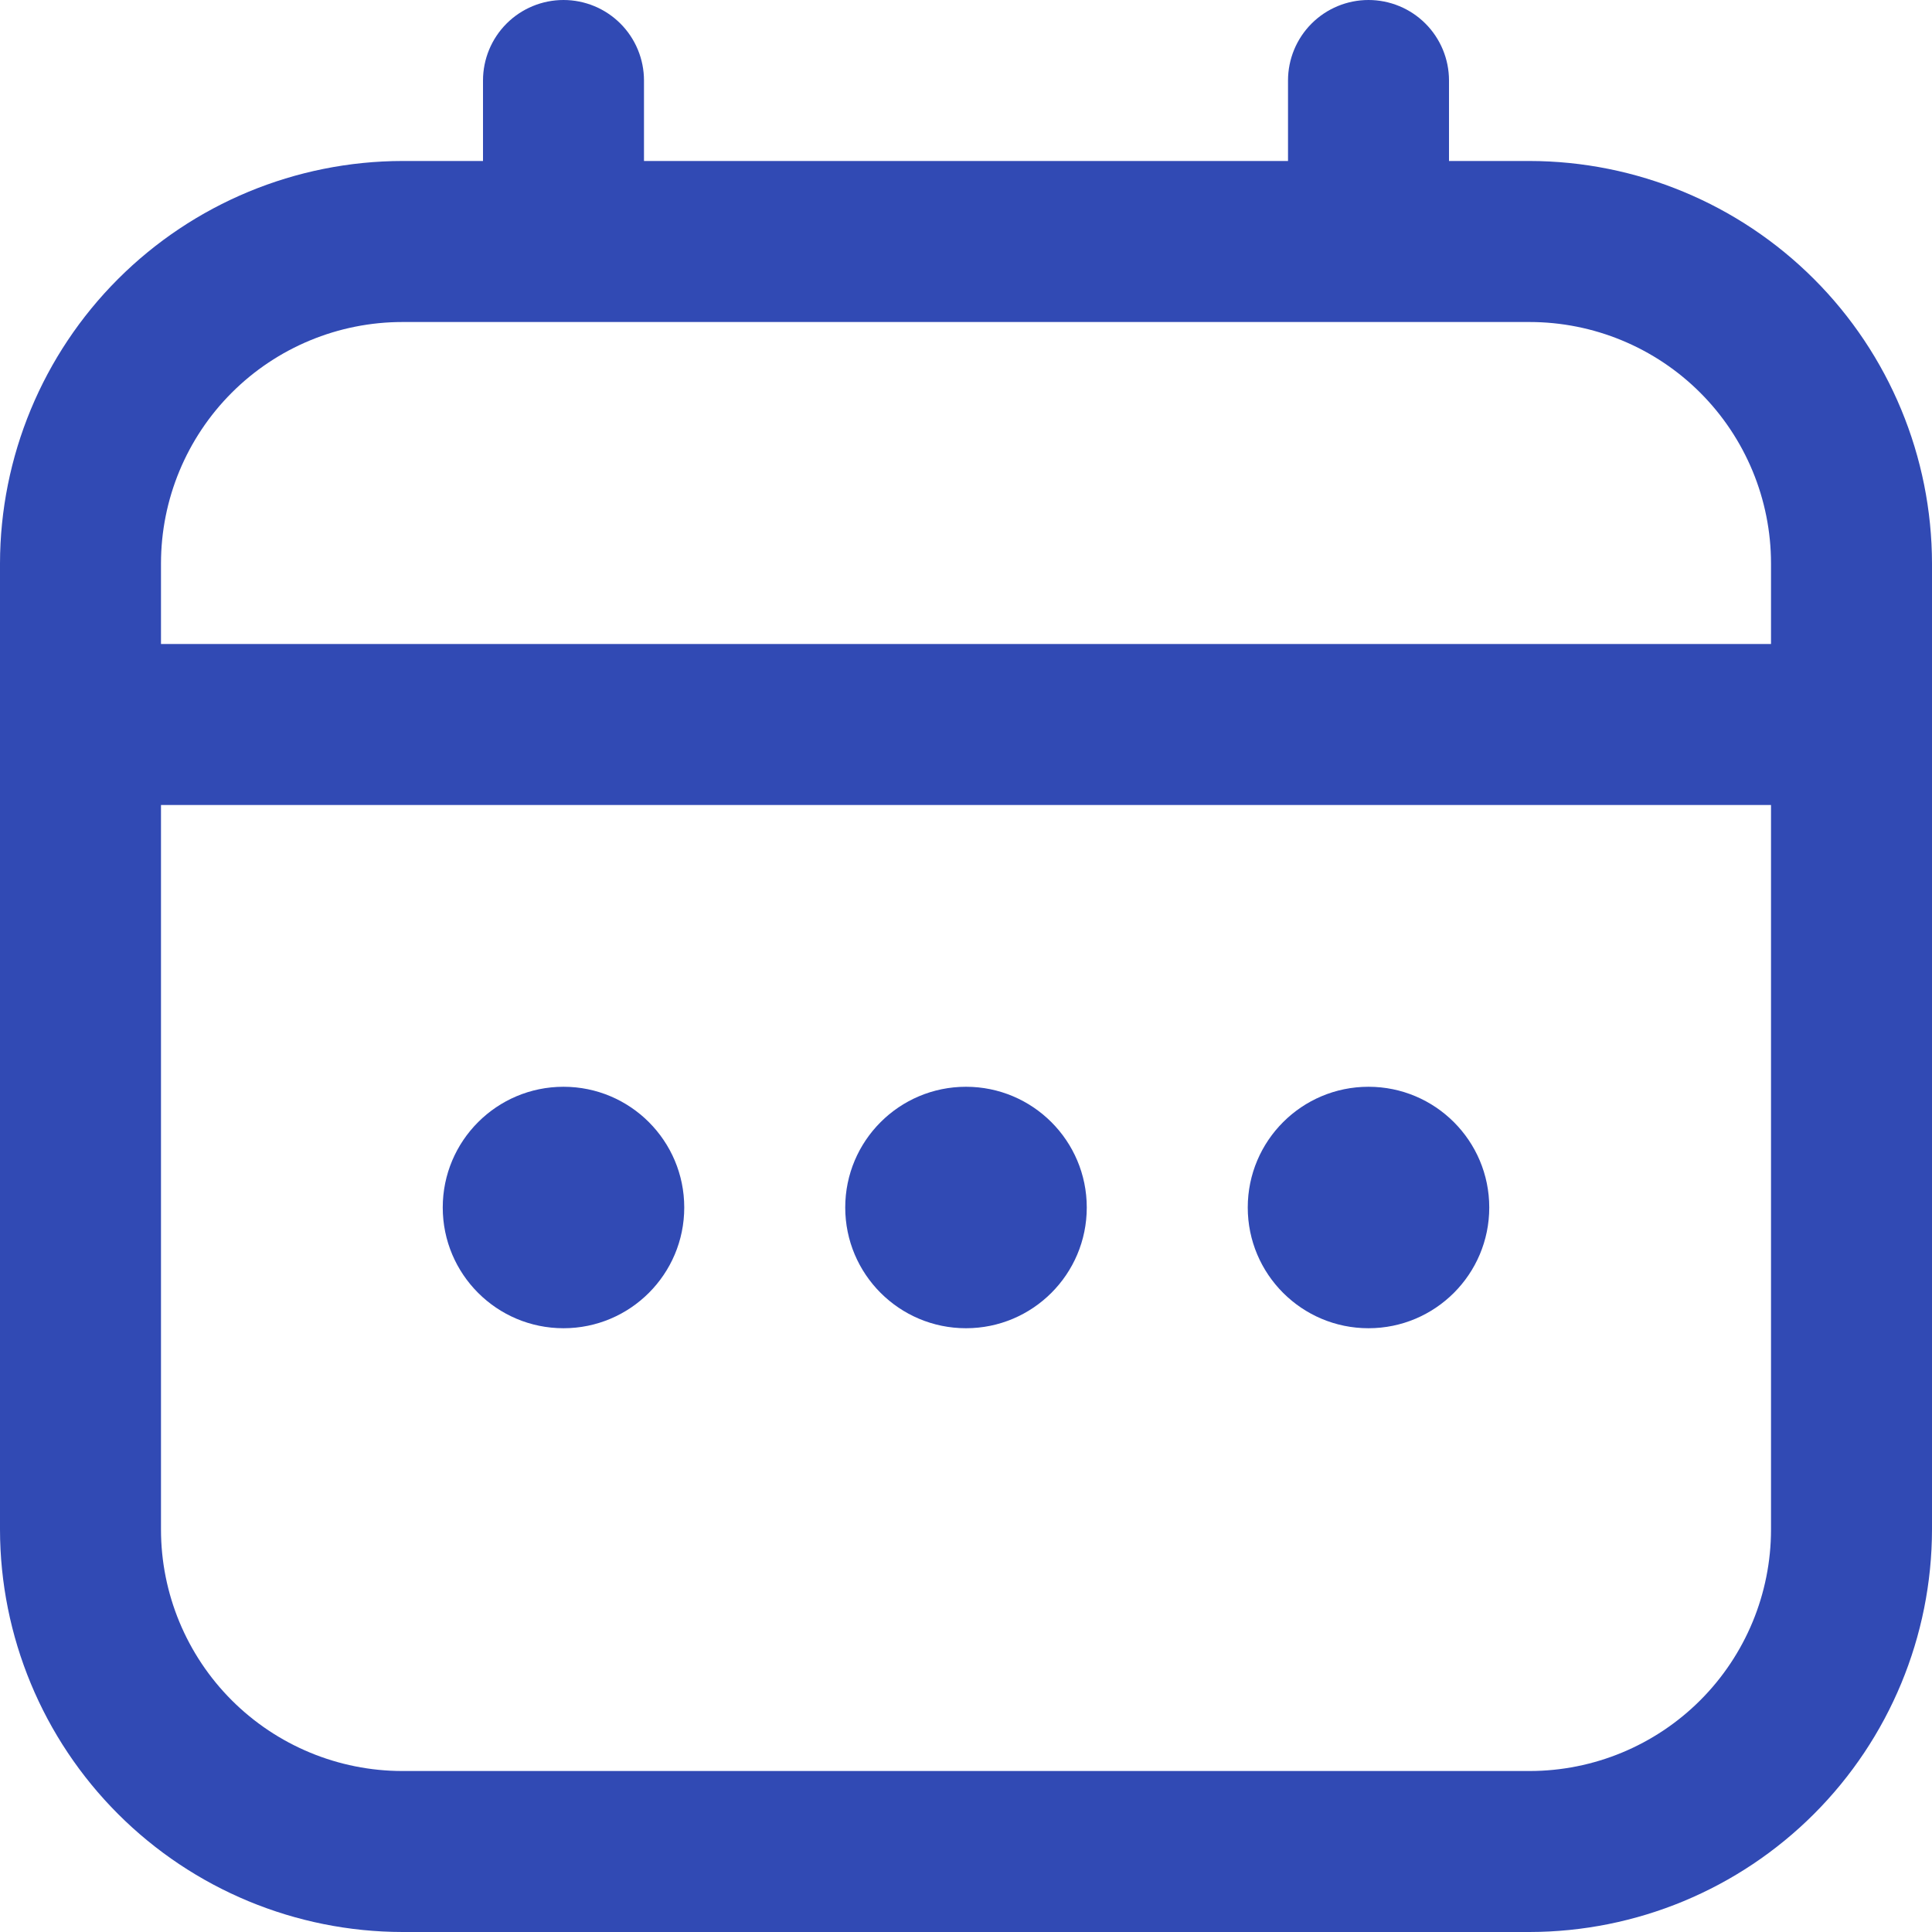 <svg width="55" height="55" viewBox="0 0 55 55" fill="none" xmlns="http://www.w3.org/2000/svg">
<path d="M43.542 4.583H41.25V2.292C41.25 1.684 41.009 1.101 40.579 0.671C40.149 0.241 39.566 0 38.958 0C38.35 0 37.768 0.241 37.338 0.671C36.908 1.101 36.667 1.684 36.667 2.292V4.583H18.333V2.292C18.333 1.684 18.092 1.101 17.662 0.671C17.232 0.241 16.649 0 16.042 0C15.434 0 14.851 0.241 14.421 0.671C13.991 1.101 13.75 1.684 13.75 2.292V4.583H11.458C8.421 4.587 5.508 5.795 3.36 7.943C1.212 10.091 0.004 13.004 0 16.042L0 43.542C0.004 46.58 1.212 49.492 3.36 51.64C5.508 53.788 8.421 54.996 11.458 55H43.542C46.58 54.996 49.492 53.788 51.64 51.64C53.788 49.492 54.996 46.58 55 43.542V16.042C54.996 13.004 53.788 10.091 51.64 7.943C49.492 5.795 46.58 4.587 43.542 4.583ZM4.583 16.042C4.583 14.218 5.308 12.47 6.597 11.18C7.886 9.891 9.635 9.167 11.458 9.167H43.542C45.365 9.167 47.114 9.891 48.403 11.18C49.692 12.47 50.417 14.218 50.417 16.042V18.333H4.583V16.042ZM43.542 50.417H11.458C9.635 50.417 7.886 49.692 6.597 48.403C5.308 47.114 4.583 45.365 4.583 43.542V22.917H50.417V43.542C50.417 45.365 49.692 47.114 48.403 48.403C47.114 49.692 45.365 50.417 43.542 50.417Z" fill="#314AB4"/>
<path d="M27.5 37.812C29.398 37.812 30.938 36.273 30.938 34.375C30.938 32.477 29.398 30.938 27.5 30.938C25.602 30.938 24.062 32.477 24.062 34.375C24.062 36.273 25.602 37.812 27.5 37.812Z" fill="#314AB4"/>
<path d="M16.042 37.812C17.94 37.812 19.479 36.273 19.479 34.375C19.479 32.477 17.94 30.938 16.042 30.938C14.143 30.938 12.604 32.477 12.604 34.375C12.604 36.273 14.143 37.812 16.042 37.812Z" fill="#314AB4"/>
<path d="M38.958 37.812C40.857 37.812 42.396 36.273 42.396 34.375C42.396 32.477 40.857 30.938 38.958 30.938C37.06 30.938 35.521 32.477 35.521 34.375C35.521 36.273 37.06 37.812 38.958 37.812Z" fill="#314AB4"/>
</svg>
